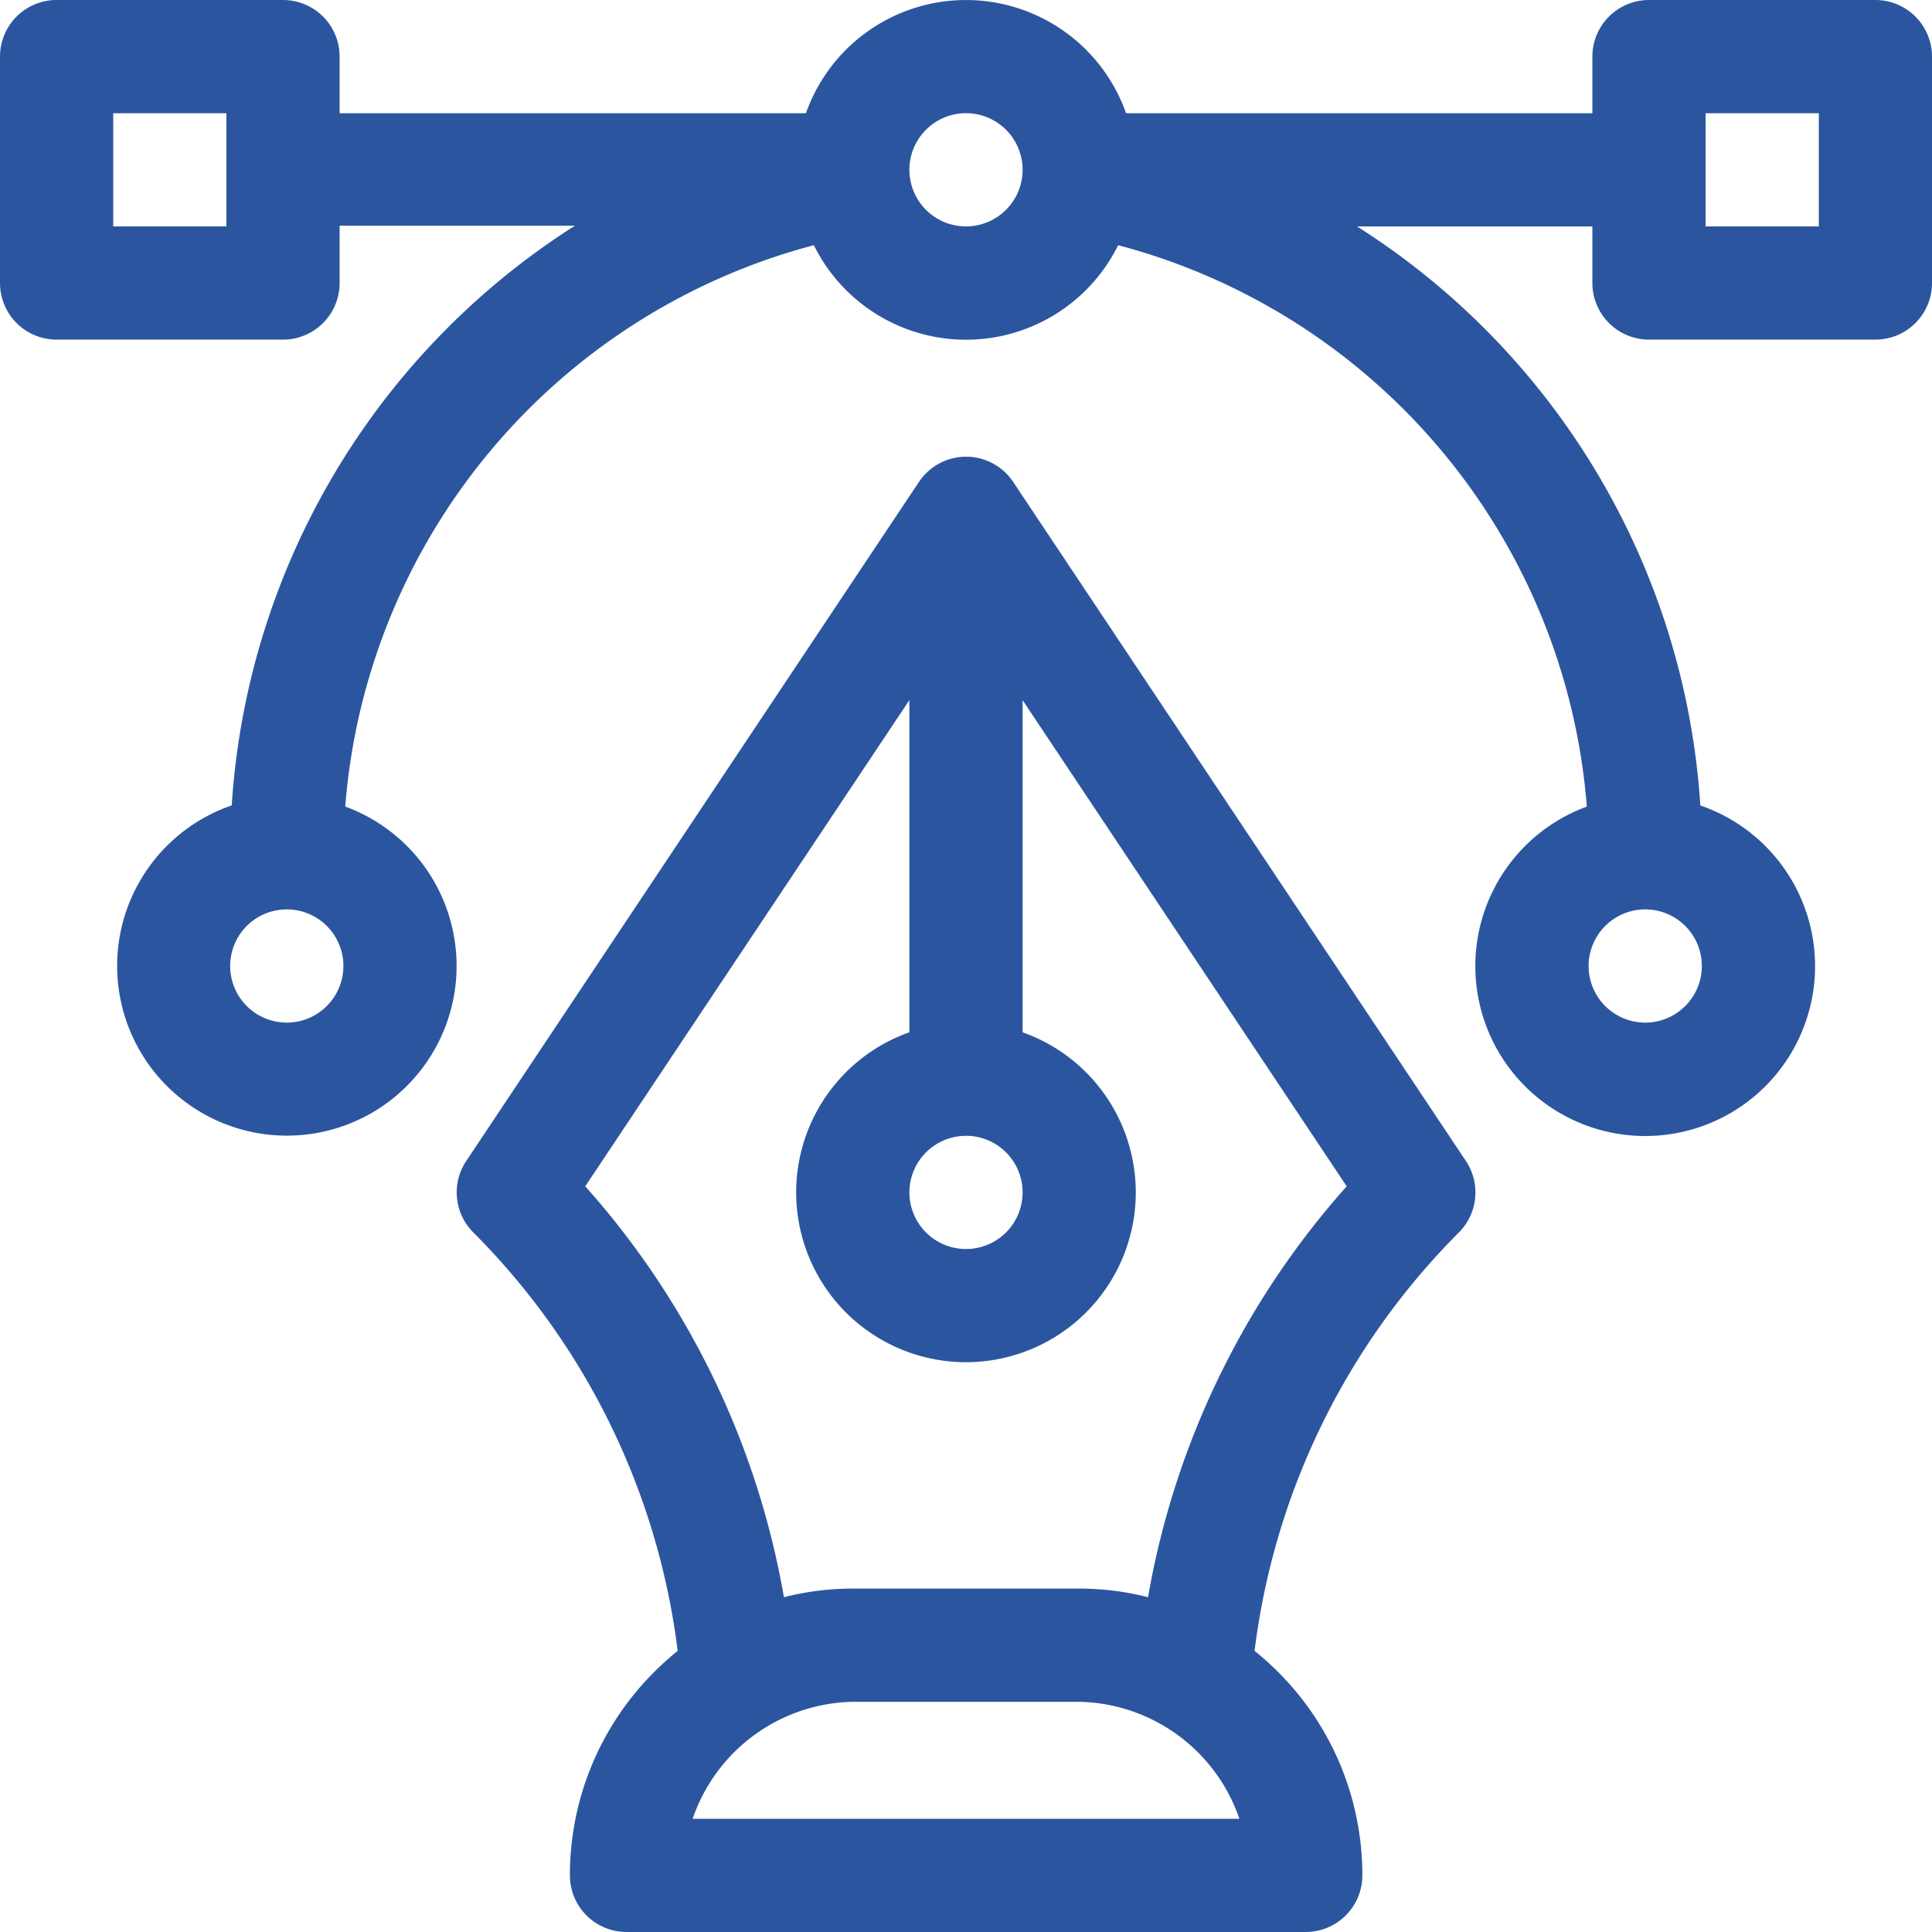 <svg xmlns="http://www.w3.org/2000/svg" width="80" height="80" viewBox="0 0 80 80"><defs><style>.a{fill:#2b569f;}</style></defs><path class="a" d="M77.656,0H68.281a2.344,2.344,0,0,0-2.344,2.344V4.688H46.628a7.03,7.03,0,0,0-13.256,0H14.063V2.344A2.344,2.344,0,0,0,11.719,0H2.344A2.344,2.344,0,0,0,0,2.344v9.375a2.344,2.344,0,0,0,2.344,2.344h9.375a2.344,2.344,0,0,0,2.344-2.344V9.344h9.746A30.792,30.792,0,0,0,9.595,33.35a7.028,7.028,0,1,0,4.7.047A26.17,26.17,0,0,1,33.7,10.153a7.027,7.027,0,0,0,12.6,0A26.17,26.17,0,0,1,65.708,33.4a7.034,7.034,0,1,0,4.7-.047A30.737,30.737,0,0,0,56.191,9.375h9.746v2.344a2.344,2.344,0,0,0,2.344,2.344h9.375A2.344,2.344,0,0,0,80,11.719V2.344A2.344,2.344,0,0,0,77.656,0ZM9.375,9.375H4.688V4.688H9.375Zm2.5,32.969A2.344,2.344,0,1,1,14.219,40,2.346,2.346,0,0,1,11.875,42.344ZM40,9.375a2.344,2.344,0,1,1,2.344-2.344A2.346,2.346,0,0,1,40,9.375ZM68.125,37.656A2.344,2.344,0,1,1,65.781,40,2.346,2.346,0,0,1,68.125,37.656ZM75.313,9.375H70.625V4.688h4.688Z"/><g transform="translate(18.906 18.908)"><path class="a" d="M162.794,150.177l-18.75-28.125,0,0-.021-.029c-.032-.047-.066-.092-.1-.136a2.344,2.344,0,0,0-3.753.136l-.021.029,0,0-18.75,28.125a2.344,2.344,0,0,0,.293,2.957,29.694,29.694,0,0,1,8.463,17.328,12.078,12.078,0,0,0-1.048.95,11.88,11.88,0,0,0-3.414,8.345,2.344,2.344,0,0,0,2.344,2.344h28.125a2.344,2.344,0,0,0,2.344-2.344,11.881,11.881,0,0,0-3.414-8.346,12.082,12.082,0,0,0-1.049-.95,29.69,29.69,0,0,1,8.463-17.328A2.344,2.344,0,0,0,162.794,150.177Zm-20.7-1.044a2.344,2.344,0,1,1-2.344,2.344A2.346,2.346,0,0,1,142.094,149.134Zm-11.319,28.281a7.159,7.159,0,0,1,6.632-4.844h9.375a7.159,7.159,0,0,1,6.632,4.844Zm18.857-9.175a11.515,11.515,0,0,0-2.851-.357h-9.375a11.508,11.508,0,0,0-2.851.357,34.393,34.393,0,0,0-8.227-17.015l13.421-20.132v13.756a7.031,7.031,0,1,0,4.688,0V131.093l13.421,20.132A34.387,34.387,0,0,0,149.632,168.24Z" transform="translate(-121 -121.01)"/></g></svg>